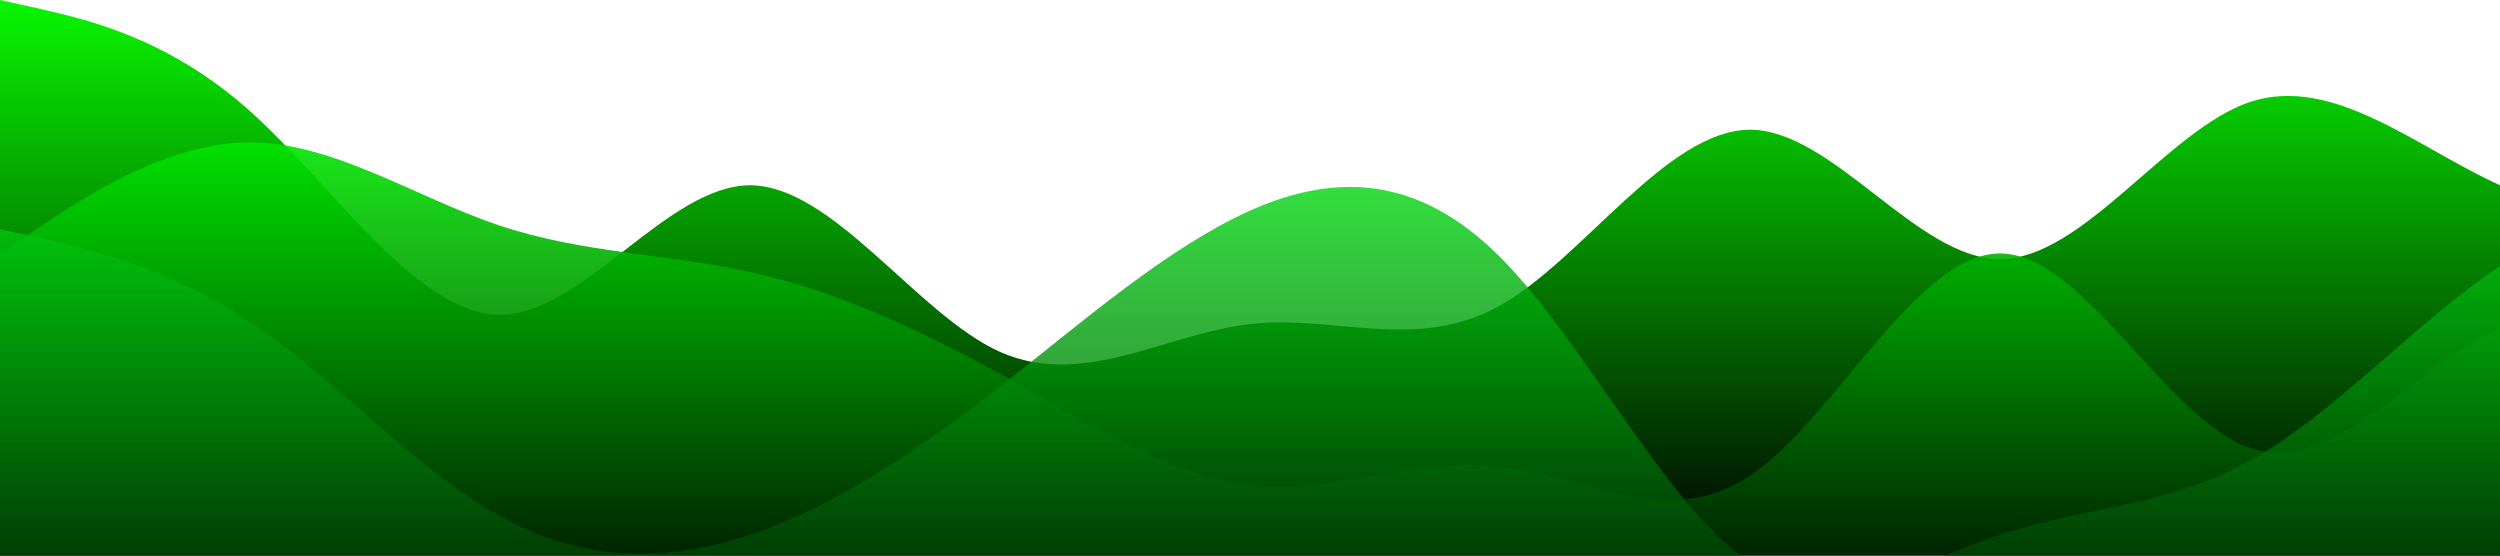 <svg id="wave" style="transform:rotate(180deg); transition: 0.3s" viewBox="0 0 1440 320" version="1.1" xmlns="http://www.w3.org/2000/svg"><defs><linearGradient id="sw-gradient-0" x1="0" x2="0" y1="1" y2="0"><stop stop-color="rgba(0, 0, 0, 1)" offset="0%"></stop><stop stop-color="rgba(8.167, 246.213, 0, 1)" offset="100%"></stop></linearGradient></defs><path style="transform:translate(0, 0px); opacity:1" fill="url(#sw-gradient-0)" d="M0,0L24,5.3C48,11,96,21,144,64C192,107,240,181,288,181.3C336,181,384,107,432,106.7C480,107,528,181,576,202.7C624,224,672,192,720,186.7C768,181,816,203,864,176C912,149,960,75,1008,74.7C1056,75,1104,149,1152,149.3C1200,149,1248,75,1296,58.7C1344,43,1392,85,1440,106.7C1488,128,1536,128,1584,133.3C1632,139,1680,149,1728,176C1776,203,1824,245,1872,218.7C1920,192,1968,96,2016,80C2064,64,2112,128,2160,165.3C2208,203,2256,213,2304,218.7C2352,224,2400,224,2448,197.3C2496,171,2544,117,2592,96C2640,75,2688,85,2736,112C2784,139,2832,181,2880,202.7C2928,224,2976,224,3024,208C3072,192,3120,160,3168,165.3C3216,171,3264,213,3312,208C3360,203,3408,149,3432,122.7L3456,96L3456,320L3432,320C3408,320,3360,320,3312,320C3264,320,3216,320,3168,320C3120,320,3072,320,3024,320C2976,320,2928,320,2880,320C2832,320,2784,320,2736,320C2688,320,2640,320,2592,320C2544,320,2496,320,2448,320C2400,320,2352,320,2304,320C2256,320,2208,320,2160,320C2112,320,2064,320,2016,320C1968,320,1920,320,1872,320C1824,320,1776,320,1728,320C1680,320,1632,320,1584,320C1536,320,1488,320,1440,320C1392,320,1344,320,1296,320C1248,320,1200,320,1152,320C1104,320,1056,320,1008,320C960,320,912,320,864,320C816,320,768,320,720,320C672,320,624,320,576,320C528,320,480,320,432,320C384,320,336,320,288,320C240,320,192,320,144,320C96,320,48,320,24,320L0,320Z"></path><defs><linearGradient id="sw-gradient-1" x1="0" x2="0" y1="1" y2="0"><stop stop-color="rgba(0, 0, 0, 1)" offset="0%"></stop><stop stop-color="rgba(0, 255, 0.18, 1)" offset="100%"></stop></linearGradient></defs><path style="transform:translate(0, 50px); opacity:0.9" fill="url(#sw-gradient-1)" d="M0,96L24,80C48,64,96,32,144,32C192,32,240,64,288,80C336,96,384,96,432,106.7C480,117,528,139,576,165.3C624,192,672,224,720,229.3C768,235,816,213,864,218.7C912,224,960,256,1008,224C1056,192,1104,96,1152,96C1200,96,1248,192,1296,208C1344,224,1392,160,1440,138.7C1488,117,1536,139,1584,133.3C1632,128,1680,96,1728,117.3C1776,139,1824,213,1872,250.7C1920,288,1968,288,2016,240C2064,192,2112,96,2160,58.7C2208,21,2256,43,2304,74.7C2352,107,2400,149,2448,165.3C2496,181,2544,171,2592,186.7C2640,203,2688,245,2736,240C2784,235,2832,181,2880,170.7C2928,160,2976,192,3024,208C3072,224,3120,224,3168,234.7C3216,245,3264,267,3312,229.3C3360,192,3408,96,3432,48L3456,0L3456,320L3432,320C3408,320,3360,320,3312,320C3264,320,3216,320,3168,320C3120,320,3072,320,3024,320C2976,320,2928,320,2880,320C2832,320,2784,320,2736,320C2688,320,2640,320,2592,320C2544,320,2496,320,2448,320C2400,320,2352,320,2304,320C2256,320,2208,320,2160,320C2112,320,2064,320,2016,320C1968,320,1920,320,1872,320C1824,320,1776,320,1728,320C1680,320,1632,320,1584,320C1536,320,1488,320,1440,320C1392,320,1344,320,1296,320C1248,320,1200,320,1152,320C1104,320,1056,320,1008,320C960,320,912,320,864,320C816,320,768,320,720,320C672,320,624,320,576,320C528,320,480,320,432,320C384,320,336,320,288,320C240,320,192,320,144,320C96,320,48,320,24,320L0,320Z"></path><defs><linearGradient id="sw-gradient-2" x1="0" x2="0" y1="1" y2="0"><stop stop-color="rgba(0, 0, 0, 1)" offset="0%"></stop><stop stop-color="rgba(0, 218.892, 14.984, 1)" offset="100%"></stop></linearGradient></defs><path style="transform:translate(0, 100px); opacity:0.8" fill="url(#sw-gradient-2)" d="M0,32L24,37.3C48,43,96,53,144,85.3C192,117,240,171,288,197.3C336,224,384,224,432,208C480,192,528,160,576,122.7C624,85,672,43,720,21.3C768,0,816,0,864,48C912,96,960,192,1008,224C1056,256,1104,224,1152,208C1200,192,1248,192,1296,165.3C1344,139,1392,85,1440,53.3C1488,21,1536,11,1584,42.7C1632,75,1680,149,1728,176C1776,203,1824,181,1872,170.7C1920,160,1968,160,2016,170.7C2064,181,2112,203,2160,176C2208,149,2256,75,2304,80C2352,85,2400,171,2448,208C2496,245,2544,235,2592,224C2640,213,2688,203,2736,165.3C2784,128,2832,64,2880,42.7C2928,21,2976,43,3024,80C3072,117,3120,171,3168,197.3C3216,224,3264,224,3312,186.7C3360,149,3408,75,3432,37.3L3456,0L3456,320L3432,320C3408,320,3360,320,3312,320C3264,320,3216,320,3168,320C3120,320,3072,320,3024,320C2976,320,2928,320,2880,320C2832,320,2784,320,2736,320C2688,320,2640,320,2592,320C2544,320,2496,320,2448,320C2400,320,2352,320,2304,320C2256,320,2208,320,2160,320C2112,320,2064,320,2016,320C1968,320,1920,320,1872,320C1824,320,1776,320,1728,320C1680,320,1632,320,1584,320C1536,320,1488,320,1440,320C1392,320,1344,320,1296,320C1248,320,1200,320,1152,320C1104,320,1056,320,1008,320C960,320,912,320,864,320C816,320,768,320,720,320C672,320,624,320,576,320C528,320,480,320,432,320C384,320,336,320,288,320C240,320,192,320,144,320C96,320,48,320,24,320L0,320Z"></path></svg>